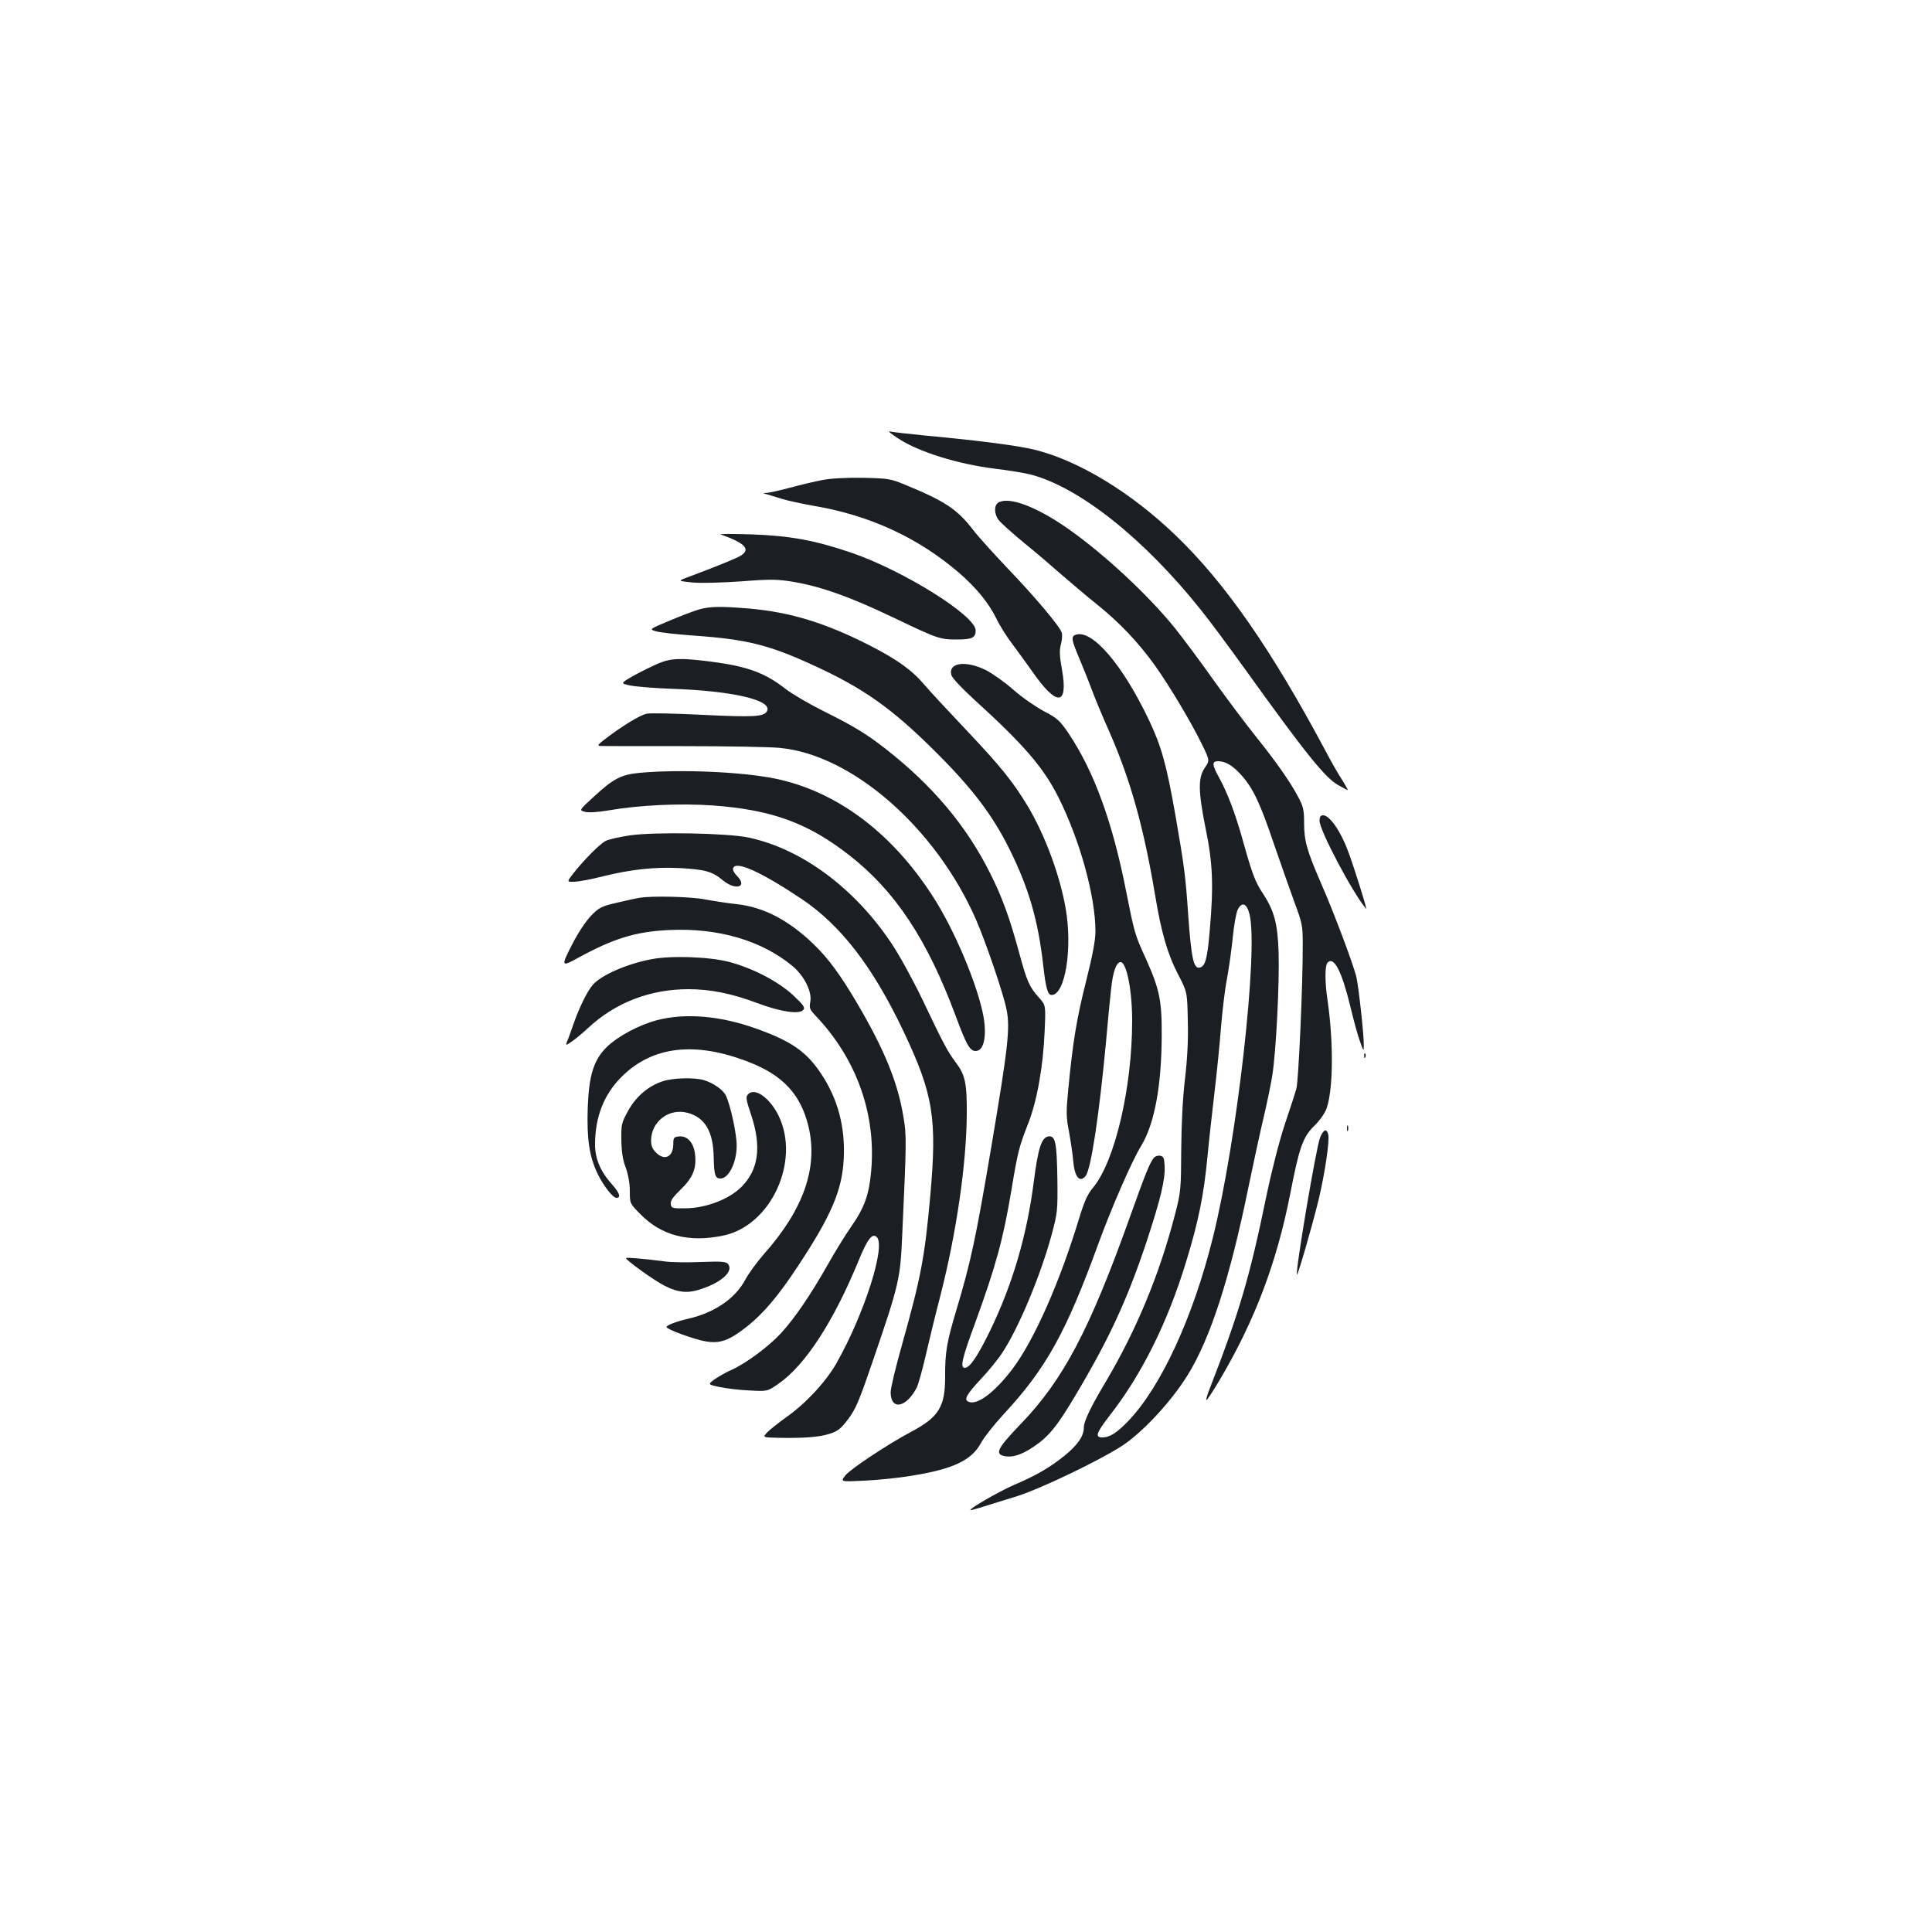 <?xml version="1.0" standalone="no"?>
<!DOCTYPE svg PUBLIC "-//W3C//DTD SVG 20010904//EN"
 "http://www.w3.org/TR/2001/REC-SVG-20010904/DTD/svg10.dtd">
<svg version="1.0" xmlns="http://www.w3.org/2000/svg"
 width="1000pt" height="1000pt" viewBox="0 0 1000 1000"
 preserveAspectRatio="xMidYMid meet">
<g transform="translate(0,1000) scale(0.1,-0.1)"
fill="#1b1f23" stroke="none">
<path d="M4650 7730 c105 -69 307 -132 500 -156 69 -8 152 -22 184 -30 251
-65 588 -332 881 -700 40 -49 144 -189 231 -310 314 -437 414 -561 481 -598
25 -14 47 -26 49 -26 2 0 -11 24 -29 53 -19 28 -58 97 -87 152 -279 523 -519
869 -777 1116 -228 219 -496 382 -719 439 -83 22 -288 49 -569 75 -93 9 -179
19 -190 22 -11 3 9 -14 45 -37z"/>
<path d="M4255 7515 c-38 -7 -113 -25 -165 -39 -52 -14 -106 -26 -120 -27 -23
-1 -23 -2 5 -9 17 -5 50 -15 75 -23 25 -8 100 -24 166 -36 288 -49 537 -165
747 -345 92 -80 154 -156 196 -241 16 -34 52 -91 79 -126 26 -35 74 -101 106
-146 126 -181 186 -178 153 10 -13 71 -14 101 -6 131 6 21 8 48 5 60 -7 30
-138 186 -287 341 -68 72 -146 158 -172 192 -82 107 -147 150 -355 235 -72 30
-85 32 -217 35 -87 1 -167 -3 -210 -12z"/>
<path d="M5168 7399 c-24 -14 -23 -60 2 -92 12 -15 71 -68 133 -119 62 -50
148 -124 192 -163 44 -38 125 -107 180 -151 122 -98 218 -200 304 -320 75
-106 183 -286 241 -404 42 -86 42 -86 16 -124 -36 -53 -34 -123 5 -318 36
-174 41 -291 21 -519 -12 -144 -22 -186 -48 -196 -35 -13 -47 37 -64 272 -13
197 -21 256 -66 515 -46 262 -73 359 -138 495 -136 285 -292 467 -377 440 -27
-9 -24 -25 20 -129 21 -50 51 -125 66 -166 15 -41 55 -136 88 -210 108 -246
177 -491 237 -850 31 -187 64 -300 117 -402 48 -92 48 -92 51 -238 3 -97 -2
-196 -14 -300 -12 -97 -19 -235 -20 -370 -1 -206 -2 -220 -32 -335 -80 -310
-199 -597 -358 -866 -79 -132 -114 -206 -114 -237 0 -45 -32 -91 -98 -145 -79
-64 -147 -103 -268 -155 -75 -33 -228 -121 -221 -128 2 -3 44 10 242 72 118
37 417 180 539 258 105 67 255 227 341 365 120 192 221 505 319 986 25 121 59
278 76 349 17 71 37 169 45 217 20 124 38 482 33 641 -5 149 -23 214 -81 303
-40 60 -55 100 -102 267 -39 143 -83 258 -126 335 -36 65 -37 83 -4 83 39 0
78 -24 122 -74 60 -68 96 -145 166 -352 36 -104 84 -241 107 -304 40 -107 43
-122 43 -215 1 -207 -22 -712 -33 -750 -6 -22 -33 -105 -60 -185 -28 -84 -68
-240 -95 -370 -87 -422 -140 -603 -296 -1004 -11 -27 -17 -51 -15 -53 2 -3 34
45 70 106 181 306 295 607 365 966 46 237 65 290 123 347 28 27 55 65 64 90
35 98 37 342 5 563 -14 94 -14 178 1 193 33 33 73 -45 118 -230 16 -68 38
-148 49 -178 19 -53 20 -54 20 -20 1 49 -26 297 -38 351 -14 62 -117 337 -185
491 -72 167 -86 216 -86 309 0 66 -4 85 -30 133 -41 78 -114 182 -219 313 -49
61 -147 191 -217 289 -70 99 -161 221 -202 272 -136 169 -364 382 -552 514
-165 116 -307 169 -362 137z m1299 -2129 c48 -184 -64 -1174 -189 -1675 -102
-412 -268 -771 -436 -948 -62 -64 -97 -87 -137 -87 -39 0 -31 23 40 115 164
210 298 479 393 790 65 211 93 349 112 550 6 66 22 210 35 320 13 110 29 268
35 350 7 83 20 195 31 250 10 55 24 152 30 215 6 63 18 128 26 143 21 41 46
31 60 -23z"/>
<path d="M3730 7234 c126 -45 156 -76 106 -109 -21 -14 -137 -61 -280 -114
-48 -18 -48 -18 29 -26 44 -4 152 -1 253 6 155 12 186 11 271 -3 144 -25 292
-78 510 -182 236 -113 245 -116 335 -116 77 0 96 9 96 47 0 76 -371 308 -640
401 -190 65 -319 89 -520 96 -96 3 -168 3 -160 0z"/>
<path d="M3620 6846 c-25 -7 -94 -33 -153 -58 -108 -45 -108 -45 -70 -56 21
-6 110 -16 198 -22 266 -19 382 -47 605 -149 267 -121 415 -226 641 -451 191
-190 296 -328 384 -505 100 -202 148 -366 175 -604 13 -115 23 -151 43 -151
70 0 109 239 73 447 -30 173 -107 381 -198 533 -75 124 -140 205 -321 396 -89
94 -184 196 -211 228 -65 77 -141 132 -286 206 -228 116 -408 171 -620 190
-145 12 -203 12 -260 -4z"/>
<path d="M3410 6567 c-30 -13 -88 -41 -128 -63 -72 -41 -72 -41 -20 -52 29 -6
125 -14 213 -17 318 -11 525 -59 495 -116 -16 -29 -68 -32 -334 -19 -139 7
-268 10 -288 6 -34 -6 -132 -66 -222 -136 -30 -23 -35 -30 -20 -31 10 -1 204
-1 429 -1 226 0 451 -4 500 -9 374 -34 808 -413 1016 -887 52 -119 143 -386
159 -468 19 -96 8 -193 -78 -704 -82 -486 -107 -600 -181 -848 -50 -166 -60
-221 -59 -349 0 -155 -33 -208 -176 -284 -119 -63 -310 -190 -339 -224 -28
-35 -28 -35 95 -29 68 3 177 14 243 25 219 35 314 80 363 171 15 28 67 94 115
146 222 239 325 425 493 887 67 183 172 425 220 503 70 115 106 311 107 572 1
183 -12 242 -83 400 -56 122 -59 134 -100 341 -71 363 -167 627 -301 826 -44
64 -57 76 -126 112 -43 23 -114 72 -158 111 -44 39 -108 84 -141 101 -105 52
-196 40 -180 -24 3 -15 52 -67 113 -123 263 -239 363 -355 441 -510 111 -221
192 -512 192 -695 0 -46 -15 -125 -49 -260 -48 -191 -68 -309 -92 -561 -11
-112 -11 -138 4 -215 9 -49 19 -117 22 -152 7 -83 33 -115 64 -78 28 35 70
313 106 697 8 96 20 218 26 270 9 89 27 140 49 140 31 0 60 -145 60 -303 0
-349 -90 -730 -203 -865 -28 -33 -45 -71 -72 -160 -101 -332 -232 -628 -344
-777 -91 -120 -181 -189 -226 -171 -28 10 -15 35 60 116 42 44 94 108 116 143
84 130 194 393 252 605 30 113 32 123 30 288 -3 189 -10 227 -46 222 -36 -5
-54 -61 -76 -233 -35 -277 -110 -532 -225 -770 -64 -132 -106 -195 -132 -195
-26 0 -15 48 55 237 106 293 143 426 186 683 33 199 40 225 85 340 47 118 79
295 87 481 6 136 6 136 -29 175 -50 55 -63 85 -103 233 -49 180 -88 288 -150
411 -124 248 -300 456 -545 647 -95 74 -162 115 -317 192 -76 38 -165 90 -198
116 -105 82 -196 116 -382 140 -156 20 -208 19 -273 -8z"/>
<path d="M3313 6000 c-98 -9 -137 -29 -242 -126 -74 -68 -74 -68 -43 -76 19
-5 65 -2 119 7 161 28 371 38 542 26 304 -22 492 -90 706 -257 238 -185 404
-436 551 -831 56 -151 74 -183 104 -183 42 0 58 74 41 176 -29 162 -152 456
-267 631 -213 328 -497 538 -812 603 -173 35 -487 49 -699 30z"/>
<path d="M6830 5751 c0 -49 173 -376 241 -455 8 -9 -63 218 -94 300 -38 102
-95 184 -128 184 -14 0 -19 -7 -19 -29z"/>
<path d="M3259 5676 c-53 -8 -110 -21 -125 -29 -31 -17 -108 -94 -166 -167
-35 -45 -35 -45 6 -44 22 1 88 13 146 28 146 36 266 49 395 43 135 -7 172 -18
226 -63 66 -55 131 -36 74 22 -15 15 -24 32 -20 41 14 39 145 -20 354 -160
203 -136 368 -350 526 -682 156 -328 176 -452 140 -855 -29 -321 -48 -419
-145 -766 -33 -116 -60 -228 -60 -250 0 -96 81 -81 135 24 9 19 29 91 45 160
16 70 51 215 79 322 82 322 133 676 135 930 1 164 -8 206 -57 271 -42 55 -65
99 -172 324 -47 98 -119 230 -160 291 -192 288 -465 490 -741 549 -110 23
-483 30 -615 11z"/>
<path d="M3310 5353 c-14 -2 -65 -13 -115 -25 -82 -19 -94 -25 -135 -67 -27
-28 -68 -89 -99 -150 -58 -113 -56 -117 29 -70 184 101 300 137 470 145 256
13 484 -54 644 -188 59 -50 100 -132 90 -183 -6 -33 -3 -40 28 -73 212 -223
314 -510 287 -805 -11 -122 -35 -188 -102 -284 -30 -43 -85 -132 -122 -198
-91 -160 -170 -276 -243 -356 -65 -70 -182 -157 -259 -191 -26 -11 -63 -33
-84 -47 -36 -27 -36 -27 25 -40 33 -7 103 -16 154 -18 94 -5 94 -5 149 33 140
96 287 322 418 641 44 108 69 141 92 121 51 -42 -63 -399 -208 -655 -55 -96
-161 -210 -259 -278 -41 -30 -86 -65 -99 -79 -24 -26 -24 -26 55 -28 135 -3
217 4 269 21 41 13 58 26 96 77 39 52 57 95 132 315 131 383 137 410 147 639
22 484 23 511 6 610 -29 177 -98 346 -237 583 -92 156 -152 237 -231 313 -129
123 -255 188 -393 204 -49 5 -125 17 -168 25 -72 14 -271 19 -337 8z"/>
<path d="M3371 5035 c-127 -24 -261 -83 -304 -134 -30 -36 -71 -120 -102 -211
-13 -36 -26 -74 -31 -84 -7 -18 -5 -18 27 4 19 13 57 45 85 71 140 130 320
199 517 199 113 0 223 -22 354 -71 122 -46 221 -61 241 -36 10 12 2 24 -53 76
-77 71 -207 139 -330 172 -104 27 -301 34 -404 14z"/>
<path d="M3402 4720 c-95 -25 -203 -83 -261 -139 -68 -67 -93 -146 -99 -317
-5 -160 8 -250 52 -341 31 -63 78 -123 97 -123 24 0 16 26 -22 68 -61 68 -89
134 -89 208 0 143 46 261 140 353 158 156 378 182 653 75 180 -69 272 -169
312 -336 50 -212 -26 -428 -230 -658 -36 -41 -80 -101 -97 -133 -52 -98 -159
-171 -293 -202 -68 -16 -115 -34 -115 -44 0 -11 138 -62 198 -73 79 -15 127 3
226 82 81 66 158 157 257 308 170 257 228 391 236 552 9 165 -30 313 -118 444
-76 114 -156 169 -341 234 -183 65 -362 79 -506 42z"/>
<path d="M7061 4534 c0 -11 3 -14 6 -6 3 7 2 16 -1 19 -3 4 -6 -2 -5 -13z"/>
<path d="M3429 4403 c-73 -24 -138 -79 -178 -153 -34 -61 -36 -70 -35 -150 1
-60 7 -103 23 -144 13 -37 21 -83 21 -122 0 -63 0 -63 53 -117 110 -113 253
-150 432 -112 246 52 399 385 285 620 -45 92 -122 147 -157 112 -14 -14 -13
-25 16 -111 53 -162 37 -279 -49 -367 -63 -65 -184 -112 -290 -113 -71 -1 -75
0 -78 22 -3 16 11 36 51 75 62 60 82 106 75 178 -6 63 -39 101 -83 97 -27 -3
-30 -6 -30 -39 0 -67 -45 -90 -90 -44 -18 17 -25 35 -25 61 0 99 93 170 189
144 90 -24 133 -97 135 -230 2 -92 8 -110 35 -110 43 0 84 83 84 170 0 63 -32
209 -56 260 -15 30 -67 66 -116 80 -52 14 -159 11 -212 -7z"/>
<path d="M6972 4160 c0 -14 2 -19 5 -12 2 6 2 18 0 25 -3 6 -5 1 -5 -13z"/>
<path d="M6833 4113 c-20 -47 -130 -700 -120 -710 5 -5 81 259 112 387 32 133
58 308 50 337 -8 34 -24 28 -42 -14z"/>
<path d="M5973 4008 c-22 -27 -43 -79 -123 -303 -211 -591 -348 -850 -570
-1079 -115 -120 -131 -150 -85 -162 42 -10 90 4 154 47 78 52 123 107 216 264
175 293 269 496 370 799 73 222 97 323 93 392 -2 41 -6 49 -24 52 -11 2 -25
-3 -31 -10z"/>
<path d="M3240 3488 c0 -11 148 -117 198 -142 74 -38 125 -42 197 -16 105 36
163 92 133 128 -11 12 -33 14 -138 10 -69 -3 -154 -2 -190 3 -107 14 -200 22
-200 17z"/>
</g>
</svg>
